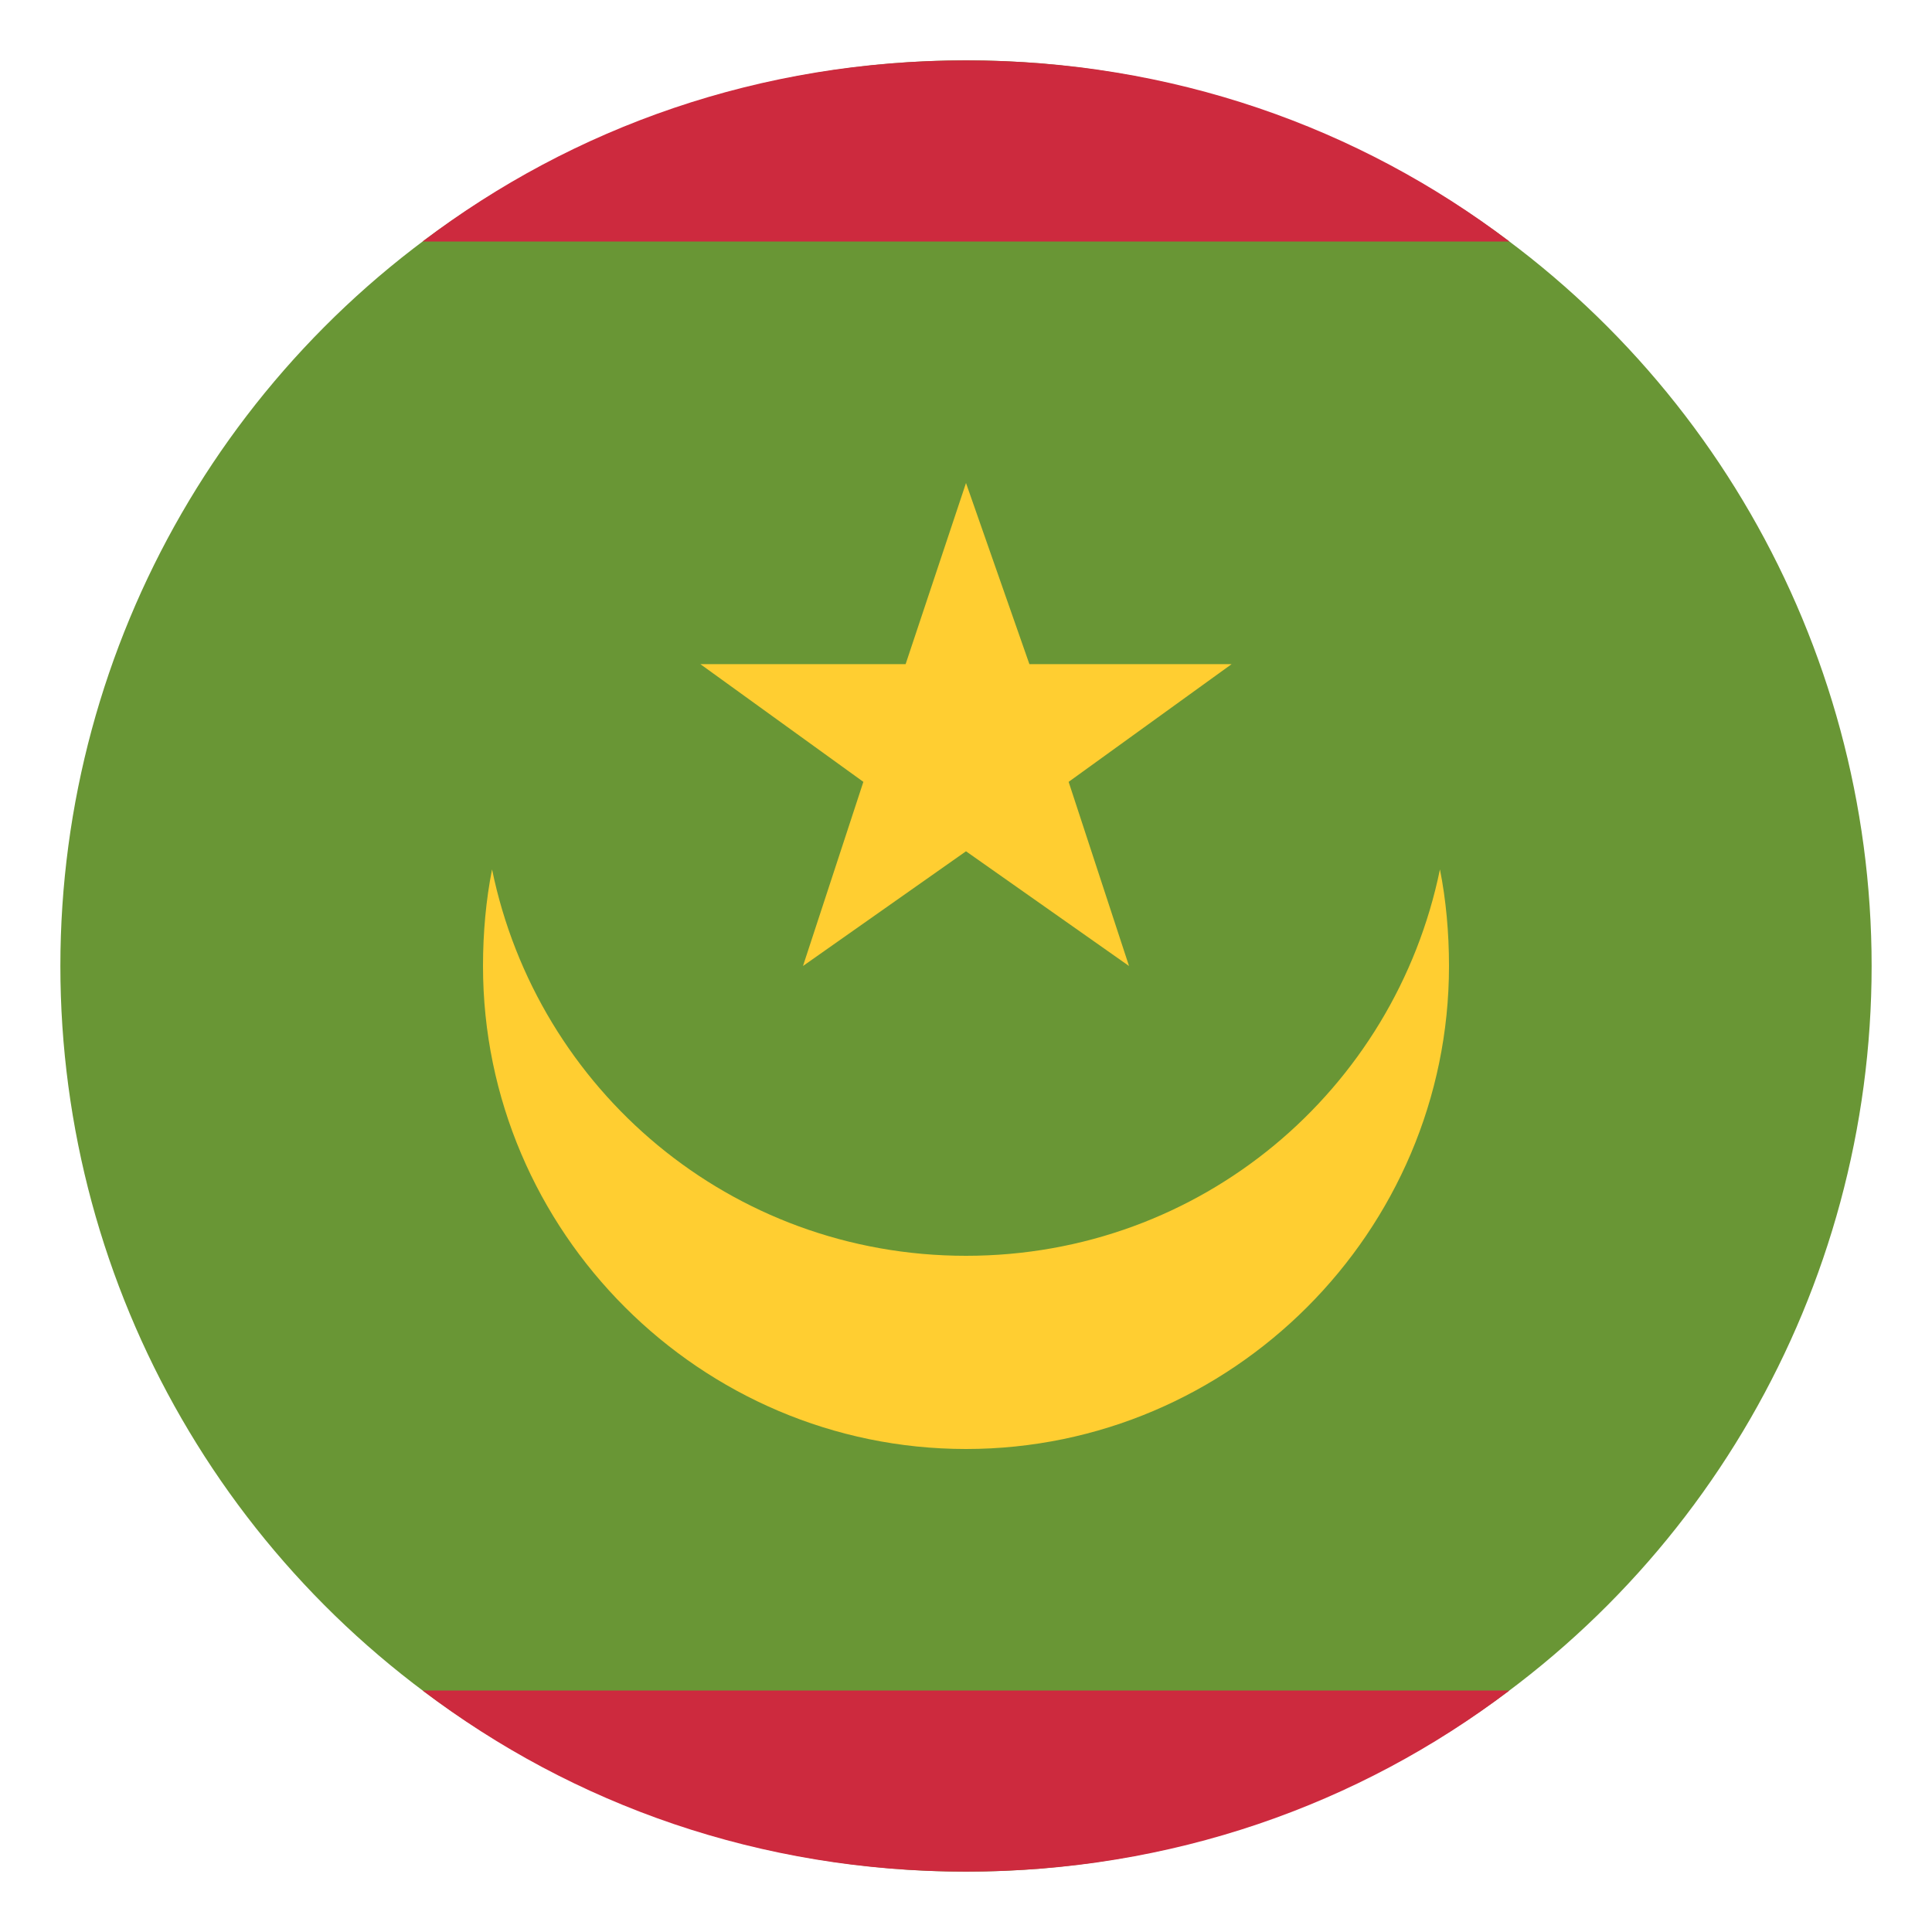 <svg xmlns="http://www.w3.org/2000/svg" viewBox="0 0 64 64" enable-background="new 0 0 64 64"><circle cx="32" cy="32" r="30" fill="#699635"/><g xmlns="http://www.w3.org/2000/svg" fill="#cd2a3e"><path d="m14 8h36c-5-3.8-11.2-6-18-6s-13 2.2-18 6"/><path d="m32 62c6.8 0 13-2.2 18-6h-36c5 3.8 11.2 6 18 6"/></g><g fill="#ffce31"><path d="m47.7 28.8c-1.5 7.3-7.9 12.8-15.7 12.8s-14.2-5.5-15.7-12.8c-.2 1-.3 2.1-.3 3.2 0 8.8 7.2 16 16 16s16-7.2 16-16c0-1.1-.1-2.2-.3-3.2"/><path d="m26.6 32l5.4-3.8 5.4 3.8-2-6.1 5.4-3.9h-6.7l-2.1-6-2 6h-6.8l5.4 3.9z"/></g></svg>
